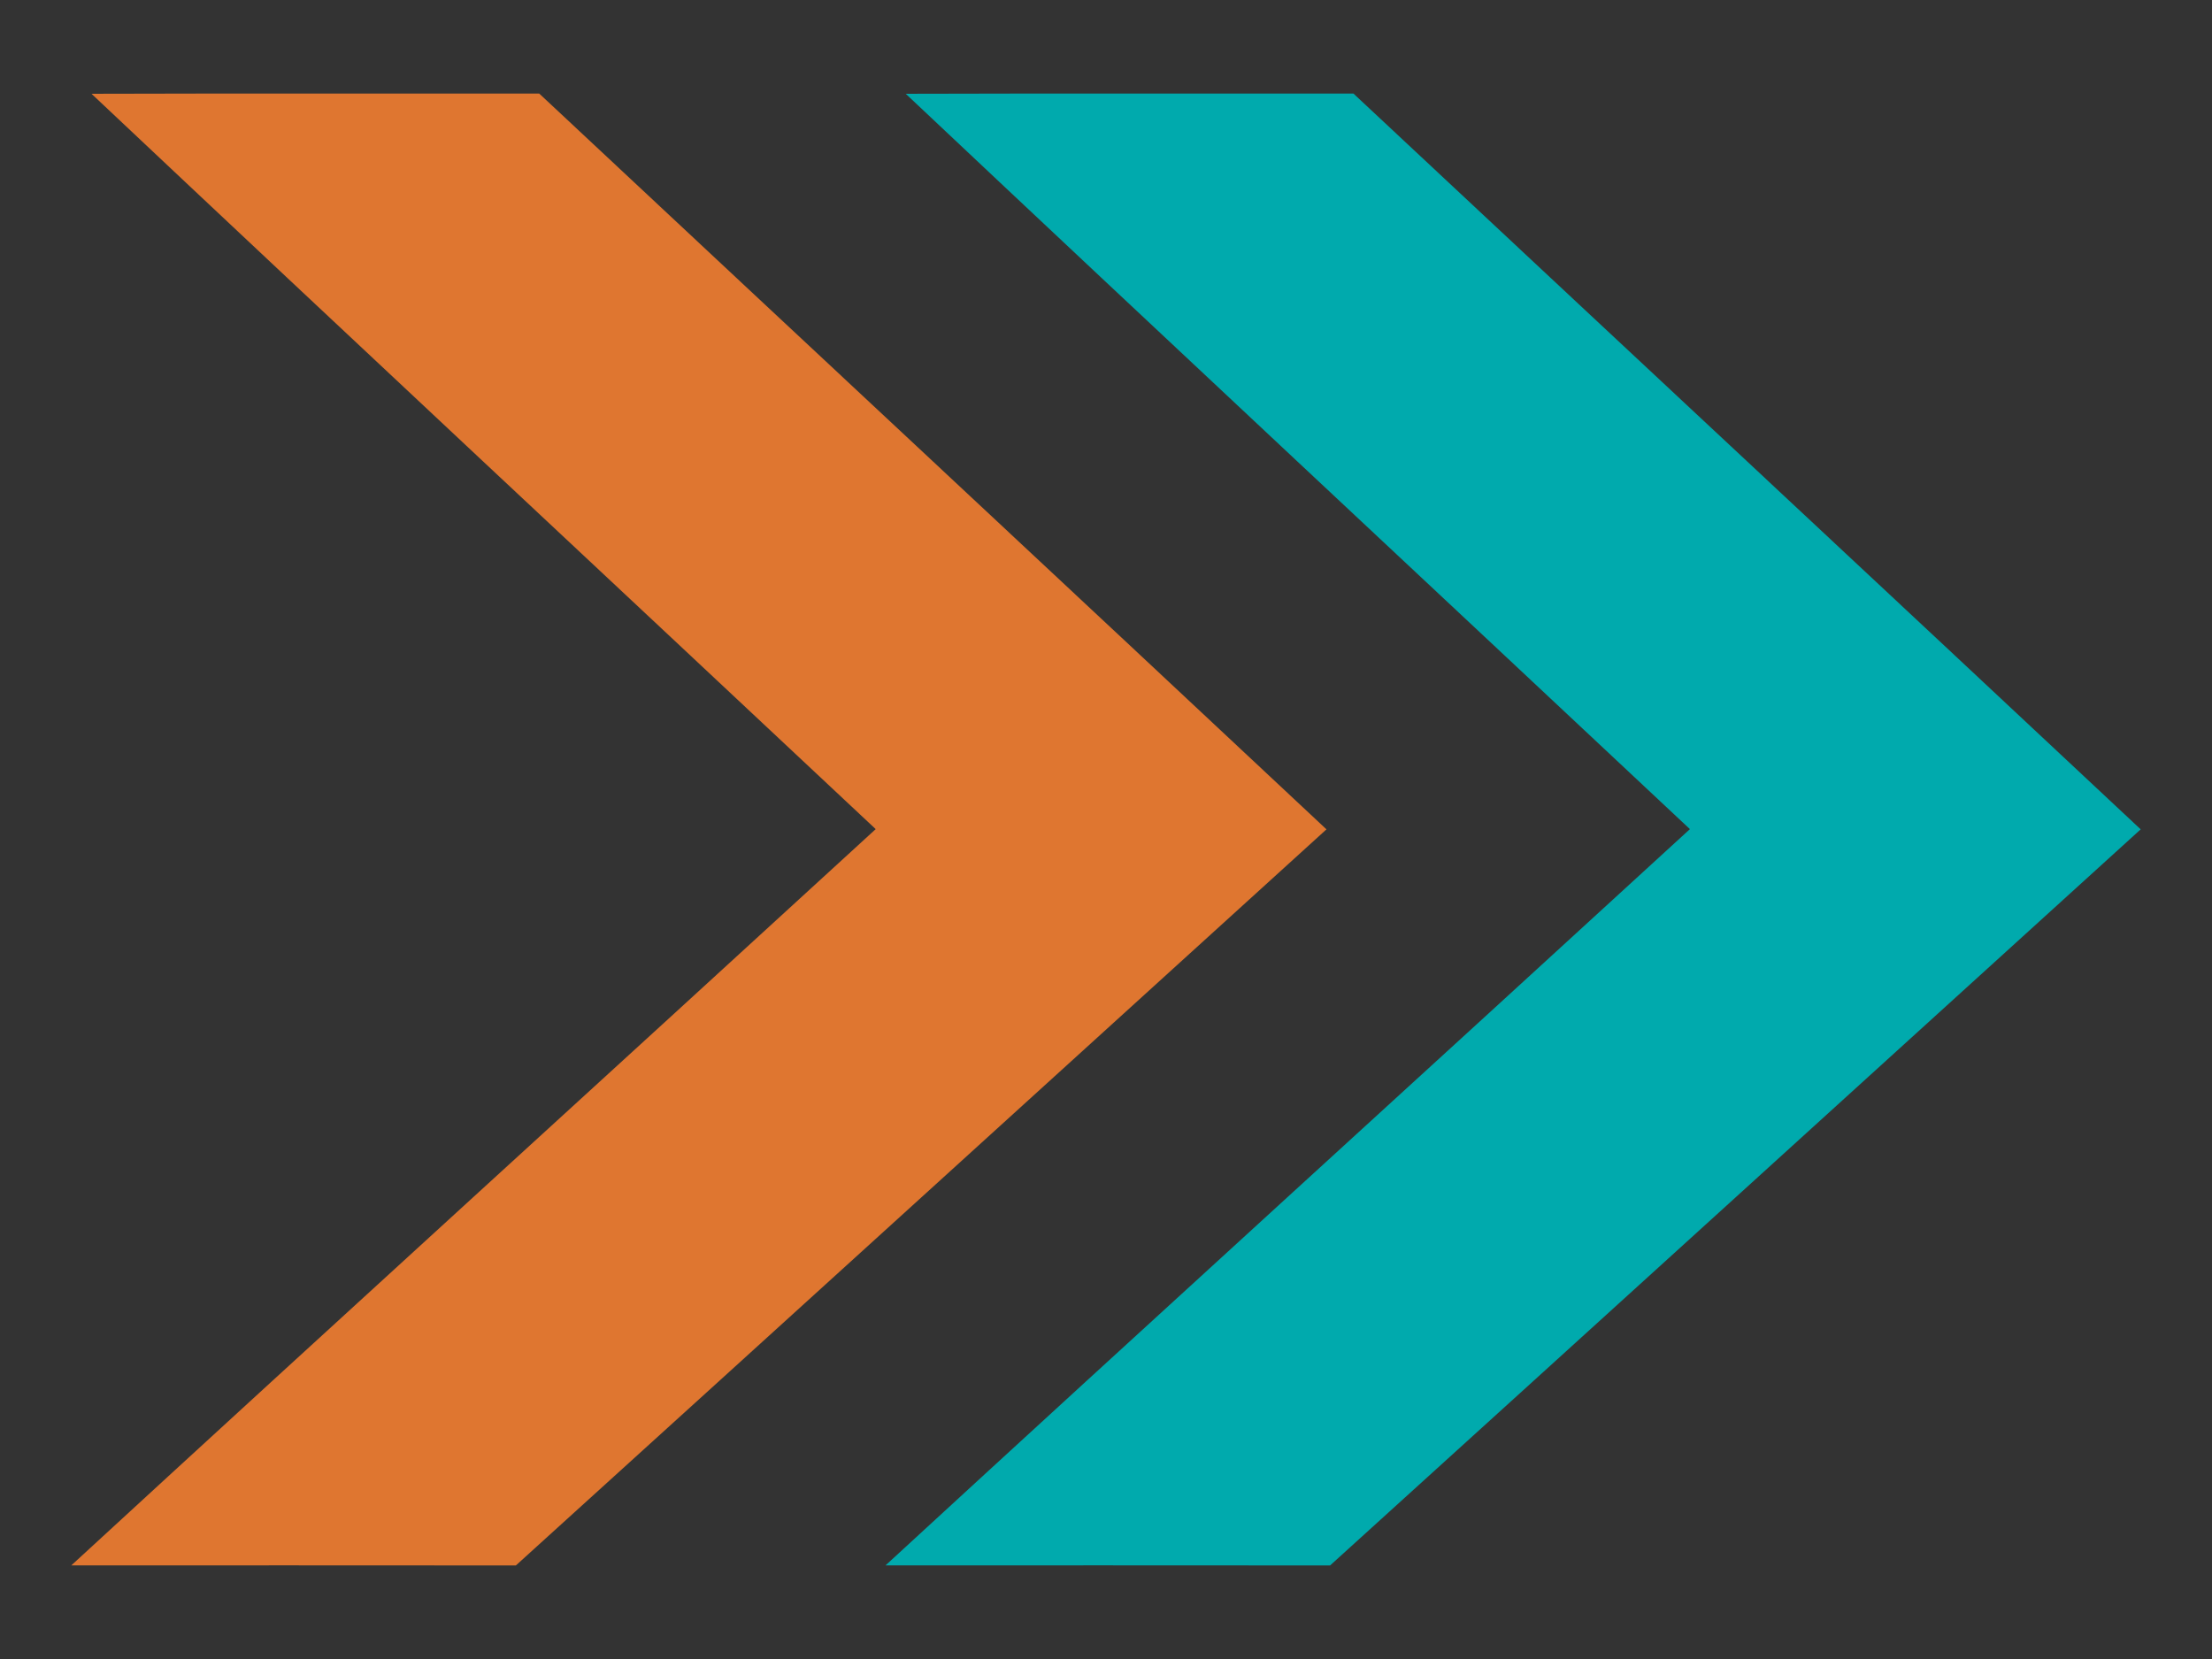 <?xml version="1.0" encoding="utf-8"?>
<!-- Generator: Adobe Illustrator 24.2.0, SVG Export Plug-In . SVG Version: 6.00 Build 0)  -->
<svg version="1.1" id="Layer_1" xmlns="http://www.w3.org/2000/svg" xmlns:xlink="http://www.w3.org/1999/xlink" x="0px" y="0px"
	 viewBox="0 0 288 216" enable-background="new 0 0 288 216" xml:space="preserve">
<rect x="0" y="0" width="288" height="216" fill="#333333" stroke="none"/>
<g>
	<path fill="#00AAAD" d="M-3745.17,12.002c30.3,0.12,60.61-0.24,90.9,0.18c25.1,48.57,50.67,96.9,75.88,145.41
		c42.8,0.06,85.6,0.04,128.39,0.01c6.29-0.38,13.07,0.29,18.8-2.82c4.18-2.28,5.76-7.25,5.96-11.73c0.24-4.58-0.16-9.81-3.61-13.22
		c-3.22-3.1-7.94-3.12-12.11-3.33c-19.34-0.87-38.71-0.37-58.07-0.5c-22.57-0.15-45.17,0.29-67.72-0.22
		c-19.61-38.02-39.67-75.83-59.44-113.78c38.07,0,76.14,0,114.21,0c31.63-0.15,63.27-0.24,94.9,0c10.51,0.22,21.57,3.18,29.19,10.79
		c7.91,7.88,10.96,19.29,11.53,30.15c0.47,11.74,0.67,23.89-3.41,35.09c-3.24,9.48-12.14,15.67-21.42,18.43
		c7.75,1.29,15.96,3.3,21.72,9c6.13,6.08,8.6,14.78,9.74,23.11c1.25,10.1,1.11,20.37-0.29,30.45c-1.24,8.52-4.23,17.2-10.51,23.34
		c-4.74,4.72-11.3,6.83-17.63,8.4c-11.73,2.73-23.87,2.39-35.83,2.74c-30.31,0.26-60.64,0.06-90.95,0.12
		c-30.76-0.09-61.53,0.2-92.28-0.14c-25.15-48.23-50.54-96.33-75.83-144.49c-1.27-3.1-4.54-5.24-7.92-4.55
		c-3.78,0.66-5.46,4.49-7.24,7.42c-11.32,21.02-22.17,42.29-33.1,63.5c19.65,0.03,39.31,0.02,58.97,0
		c7.38,14.03,14.66,28.1,22.03,42.13c-31.22,0.02-62.44,0.03-93.66,0c-5.86-0.34-11.31,3.45-13.92,8.53
		c-4.85,9.2-9.73,18.39-14.55,27.6c-20.94,0-41.88,0.02-62.82-0.01C-3812.02,139.682-3778.51,75.882-3745.17,12.002z
		 M-3548.5,57.512c5.32,10.07,10.66,20.14,15.94,30.23c27.49-0.2,54.99,0.5,82.46-0.46c4.86-0.65,10.82,0.07,14.44-3.91
		c3.44-4.09,3.6-9.92,3.04-14.98c-0.53-4.59-3.71-9.06-8.47-9.87c-6.58-0.9-13.25-0.8-19.87-1.01
		C-3490.14,57.492-3519.32,57.502-3548.5,57.512z"/>
</g>
<g>
	<path fill="#00AAAD" d="M-3349.12,12.132c55.71-0.01,111.43,0,167.14-0.01c13.28,0.09,26.75-0.47,39.79,2.47
		c10.2,2.25,20.14,7.81,25.63,16.96c6.89,11.13,7.4,24.75,6.74,37.46c-0.58,8.75-1.82,17.99-6.89,25.4
		c-4.28,6.14-11.17,9.71-18.11,12.02c9.2,1.45,19.22,4.41,24.74,12.52c7.27,10.81,7.7,24.46,7.58,37.05
		c-0.39,11.35-1.57,23.55-8.54,32.98c-3.2,4.49-7.9,7.78-13.08,9.59c-9.54,3.65-19.83,4.5-29.95,4.81
		c-25.63,0.69-51.27,0.1-76.91,0.24c-39.4-0.1-78.82,0.21-118.21-0.15C-3349.04,139.692-3349.17,75.912-3349.12,12.132z
		 M-3290.11,57.192c-0.35,10.1,0.01,20.23-0.18,30.34c29.77,0.21,59.56,0.04,89.34,0.09c8.31-0.31,16.78,0.06,24.94-1.83
		c6.07-1.89,7.43-9.2,7.21-14.73c0.09-5.31-2.67-11.31-8.24-12.62c-8.58-1.23-17.3-0.9-25.95-1.18
		C-3232.03,57.202-3261.07,57.342-3290.11,57.192z M-3290.25,126.012c0,10.58-0.01,21.16,0.01,31.74c31.41,0,62.83,0,94.24,0
		c7.71,0.01,15.46,0.05,23.11-1.01c4.07-0.64,8.1-2.95,9.71-6.91c2-5.05,2.1-10.88,0.39-16.02c-1.37-4.14-5.52-6.77-9.76-6.99
		c-12.47-0.91-24.99-0.82-37.48-0.82C-3236.77,126.002-3263.51,125.992-3290.25,126.012z"/>
</g>
<path fill="#00AAAD" d="M-3005.67,12.382c30.32,0.01,60.64-0.05,90.96,0.03c23.47,45.26,47.03,90.47,70.58,135.68
	c3.96,7,6.89,14.71,12.02,20.98c4.07,4.74,12.65,1.1,12.19-5.11c0.46-50.65-0.05-101.3,0.04-151.95
	c33.71-0.06,67.41,0.08,101.12-0.08c30.28,44.07,60.14,88.45,90.46,132.5c1.68,2.6,5.02,4.5,8.13,3.33c3.61-1.16,5.65-5.08,5.3-8.74
	c-0.18-42.34-0.13-84.68-0.13-127.02c19.67,0,39.33,0,59,0c0,63.96,0.01,127.92-0.01,191.88c-33.53-0.08-67.07,0.14-100.59-0.11
	c-30.93-44.74-62.1-89.31-93.16-133.96c-3.67-5.03-12.74-2.14-12.58,4.24c0.01,43.23,0.2,86.47,0.21,129.7
	c-38.53,0.1-77.06-0.19-115.58-0.12c-25.32-48.33-50.6-96.69-75.92-145.02c-2.18-5.41-10.69-5.61-13-0.19
	c-12.22,21.99-23.28,44.59-34.81,66.94c18.22,0.1,36.45-0.12,54.66,0.11c7.09,14.07,14.49,27.98,21.64,42.01
	c-29.97,0.05-59.95,0-89.92,0.02c-5.47,0.09-10.42,3.73-12.89,8.49c-4.8,9.2-9.51,18.45-14.34,27.65c-21.16-0.04-42.31,0-63.47-0.03
	C-3072.41,139.862-3039.01,76.142-3005.67,12.382z"/>
<path fill="#00AAAD" d="M-2533.49,12.122c19.62,0.01,39.24,0,58.86,0.01c0.03,20.93-0.03,41.86,0.03,62.8
	c0.02,8.03,7.29,15.55,15.55,14.67c7.67-0.93,14.81-5.03,20.07-10.63c23.59-22.79,47.75-44.98,71.97-67.09
	c23.43,0.01,46.87-0.04,70.31,0.02c-34.11,32.03-68.43,63.84-102.41,95.99c35.15,31.99,70.34,63.94,105.43,95.99
	c-24.07-0.01-48.14,0.01-72.2-0.01c-26.29-24.06-52.48-48.26-78.85-72.22c-5.85-4.44-13.86-7.1-21.02-4.46
	c-5.62,1.99-9.03,7.94-8.87,13.76c-0.02,20.97,0.01,41.95-0.01,62.92c-19.62,0.01-39.25,0.01-58.87,0.01
	C-2533.5,139.962-2533.52,76.042-2533.49,12.122z"/>
<path fill="#DF7630" d="M-2248.77,12.122c19.43,0.02,38.86-0.03,58.29,0.03c-33.95,32-68.07,63.82-102.1,95.74
	c34.88,31.99,69.91,63.82,104.73,95.86c-19.3,0.01-38.59-0.02-57.88,0.01c-35.21-31.92-70.36-63.89-105.54-95.84
	C-2317.14,75.952-2282.92,44.072-2248.77,12.122z"/>
<g>
	<path fill="#DF7630" d="M70.205,12.18c-19.43,0.02-38.86-0.03-58.29,0.03c33.95,32,68.07,63.82,102.1,95.74
		c-34.88,31.99-69.91,63.82-104.73,95.86c19.3,0.01,38.59-0.02,57.88,0.01c35.21-31.92,70.36-63.89,105.54-95.84
		C138.575,76.01,104.355,44.13,70.205,12.18z"/>
	<path fill="#00AAAD" d="M176.215,12.18c-19.43,0.02-38.86-0.03-58.29,0.03c33.95,32,68.07,63.82,102.1,95.74
		c-34.88,31.99-69.91,63.82-104.73,95.86c19.3,0.01,38.59-0.02,57.88,0.01c35.21-31.92,70.36-63.89,105.54-95.84
		C244.585,76.01,210.365,44.13,176.215,12.18z"/>
</g>
<g>
	<path fill="#FFFFFF" d="M-1364.57,170.542c13.33,2.72,26.51,6.31,39.74,9.53c-1.06,4.04-2.21,8.06-2.94,12.18
		c-4.34-0.32-8.4-2.03-12.66-2.77c-8.94-2.12-17.92-4.05-26.83-6.26C-1366.78,178.922-1365.82,174.672-1364.57,170.542z"/>
	<path fill="#FFFFFF" d="M-1789.19,182.762c8.02-3.42,15.87-7.22,23.78-10.86c2.14-0.69,3.92,1.15,5.8,1.85
		c6.68,2.95,13.13,6.43,19.88,9.25c0.33,3.3-2.22,6.02-3.39,8.95c-0.32,0.15-0.97,0.45-1.3,0.6c-6.76-2.58-13.13-6.16-19.94-8.59
		c-6.85,2.63-13.54,5.8-20.24,8.82c-1.48-0.95-1.76-2.77-2.46-4.23C-1787.85,186.642-1789.47,184.972-1789.19,182.762z"/>
	<path fill="#FFFFFF" d="M-594.97,172.772c13.12,3.32,26.33,6.34,39.43,9.79c-0.29,4.09-1.68,8-2.6,11.98
		c-13.14-1.95-25.94-6.14-39.04-8.52C-597.28,181.512-595.88,177.142-594.97,172.772z"/>
	<path fill="#FFFFFF" d="M-1915.53,198.102c21.27-1.55,42.7-1.82,63.96,0.11c7.15,1.07,15.38,2.29,19.82,8.71
		c3.69,6.09,3.69,13.54,3.99,20.44c-4.1,1.16-8.51,0.19-12.73,0.51c-4.57-0.21-9.23,0.41-13.74-0.29c-0.21-2.69-0.29-6.03-3.11-7.37
		c-6.16-2-12.75-1.32-19.13-1.6c-9.64-0.55-19.3-0.06-28.93,0.48c-2.89,0.58-6.3,0.78-8.36,3.18c-2.67,3.88-2.41,8.72-2.8,13.2
		c-0.19,7.06-0.09,14.16,0.82,21.17c0.54,3.38,2.65,6.7,6.3,7.21c14.27,1.6,28.68,1.24,43.01,0.96c3.88-0.31,8.37-0.04,11.44-2.86
		c1.81-2.68,1.27-6.15,1.36-9.22c-11.54-0.1-23.12,0.32-34.65-0.2c-0.07-5.63-0.02-11.25,0-16.88c20.2,0.02,40.39-0.19,60.58,0.05
		c-0.18,10.65,0.23,21.35-1.21,31.93c-1.09,7.04-6.65,12.97-13.49,14.84c-8.83,2.19-17.96,3.05-27.04,2.88
		c-10.67,0.56-21.37,0.42-32.03-0.05c-7.31-0.2-14.83,0.09-21.88-1.99c-8.13-0.64-16.53-6.43-18.06-14.81
		c-2-9.18-1.51-18.64-1.69-27.97c0.15-9.83-0.33-20,3.22-29.36c0.46-1.41,1.46-2.53,2.6-3.44c0.11-2.36,2.37-3.71,4.08-4.96
		C-1928.01,199.212-1921.58,198.822-1915.53,198.102z"/>
	<path fill="#FFFFFF" d="M-1122.39,197.892c11.59-1.1,23.25-1,34.89-0.93c12.06,0.25,24.41,0.19,36.05,3.72
		c6.53,1.73,11.15,8.09,11.69,14.69c0.54,4.1,1.09,8.27,0.72,12.42c-8.56,0.22-17.12-0.05-25.67,0.15c-1.83-2.3-0.11-6.36-3.48-7.67
		c-6.19-2.11-12.82-1.36-19.23-1.67c-9.04-0.56-18.09-0.02-27.11,0.3c-4.03,0.27-8.58,0.78-11.23,4.22
		c-2.96,10.83-2.17,22.3-1.03,33.34c0.3,3.84,3.33,7.33,7.31,7.53c11.96,1.35,24.03,1.01,36.04,0.99
		c5.24-0.23,10.73,0.09,15.71-1.81c3.91-1.89,2.99-6.85,3.08-10.4c-11.53-0.18-23.09,0.28-34.6-0.23
		c-0.07-5.63-0.07-11.26,0.01-16.89c20-0.11,39.99-0.13,59.98-0.07c0.96,1.44,0.37,3.31,0.54,4.95c-0.19,9.3,0.18,18.69-1.4,27.9
		c-1.33,7.51-8.01,13.11-15.29,14.55c-14.76,3.23-29.99,2.46-45,2.69c-11.69-0.64-23.54,0.17-35.07-2.23
		c-5.52-1.11-10.57-4.12-14.28-8.32c-2.78-4.36-3.3-9.66-3.93-14.66c-0.6-10.85-0.5-21.74-0.27-32.6
		c0.48-8.55,1.46-18.47,8.52-24.33C-1138.85,198.642-1130.23,198.512-1122.39,197.892z"/>
	<path fill="#FFFFFF" d="M-2074.73,198.172c15.53-0.29,31.08-0.04,46.62-0.12c14.47,21.18,29.65,41.88,44.3,62.95
		c0.71,1.5,2.6,2.07,3.99,1.1c-0.43-17.19-0.28-34.38-0.59-51.57c0-4.19-0.65-8.46,0.28-12.59c8.78,0.15,17.57,0.22,26.35-0.02
		c0.41,28.79,0.09,57.6,0.16,86.4c-14.94,0.04-29.89,0.03-44.83,0.01c-1.45,0.31-2.06-1.21-2.79-2.1
		c-13.77-19.43-27.63-38.81-41.47-58.2c-1.32-1.9-2.56-4.63-5.35-4.19c-0.74,2.51-0.36,5.13-0.27,7.7
		c0.19,18.88,0.2,37.77,0.5,56.65c-9.03,0.24-18.1,0.31-27.12-0.05C-2074.62,255.492-2075.07,226.822-2074.73,198.172z"/>
	<path fill="#FFFFFF" d="M-1525,198.002c9.08,0.03,18.16,0.19,27.23-0.09c0.54,1.5,0.63,3.1,0.62,4.69
		c-0.07,8.65,0.03,17.31-0.06,25.96c1.47,0.72,3.18,0.32,4.78,0.43c18.38-0.15,36.8,0.29,55.17-0.23
		c0.2-10.07,0.07-20.15,0.05-30.22c1.46-0.79,3.2-0.39,4.8-0.49c7.6,0.15,15.23-0.23,22.82,0.19c0.81,25.39-0.13,50.84,0.47,76.24
		c13.28-25.26,27.14-50.24,40.19-75.62c13.79-0.52,27.63-0.31,41.44-0.2c11.51,21.82,22.91,43.7,34.42,65.52
		c1.48,2.79,3.51,6.63,7.28,5.98c1.29-1.97,1.38-4.38,1.49-6.65c0.05-21.32-0.08-42.65,0.06-63.97c14.92-0.56,29.92-0.15,44.87-0.21
		c0.34,0.19,1.03,0.56,1.37,0.74c10.51,14.8,20.94,29.66,31.38,44.5c4.03,5.4,7.53,11.21,11.9,16.34c0.89,1.3,2.37,1.5,3.84,1.24
		c0.27-20.88-0.3-41.76-0.34-62.64c8.8-0.26,17.74-0.62,26.52,0.21c-0.06,28.21-0.06,56.42,0,84.63
		c-14.53,0.73-29.17,0.11-43.74,0.32c-1.85,0.38-2.71-1.45-3.6-2.64c-13.75-19.56-27.46-39.16-41.25-58.69
		c-1.18-1.27-3.23-1.38-4.4-0.06c-0.78,1.62-0.51,3.52-0.6,5.27c0.15,16.99,0.26,33.99,0.39,50.98c-0.05,1.66,0.22,3.38-0.29,5
		c-14.09,0.35-28.2,0-42.29,0.11c-3.92-0.13-7.86,0.32-11.74-0.34c-10.13-20.17-20.43-40.26-30.57-60.42
		c-1.7-2.45-2.29-7.51-6.2-6.85c-2.7,2.18-3.77,5.58-5.4,8.52c-4.3,8.52-8.85,16.92-12.91,25.55c8.65,0.14,17.31-0.06,25.97,0.08
		c0.36,0.19,1.08,0.58,1.44,0.77c3.08,5.5,5.92,11.14,8.88,16.71l-0.02,1.24c-14.32,0.21-28.65-0.07-42.96,0.16
		c-5.16,1.37-6.42,7.2-8.73,11.3c-0.73,1.16-1.02,3.11-2.72,3.17c-17.26,0.43-34.51-0.33-51.78-0.24
		c-0.01-10.35,0.27-20.72-0.13-31.05c-19.78-0.47-39.61,0.05-59.41-0.26c-1.14,10.32,0.21,20.93-0.68,31.33
		c-9.23-0.01-18.47,0.18-27.7-0.08C-1524.87,255.492-1525.15,226.742-1525,198.002z"/>
	<path fill="#FFFFFF" d="M-1785.14,198.832c13.82-0.45,27.69-0.25,41.53-0.13c10.61,20.68,21.65,41.14,32.33,61.79
		c2.36,3.66,3.86,10.39,9.41,9.63c1.04-1.72,1.23-3.71,1.2-5.66c0.1-19.33,0.01-38.66,0-57.99c0-2.33-0.19-4.68,0.3-6.97
		c14.65-0.48,29.34-0.08,44-0.21c1.49-0.3,2.41,1.07,3.17,2.09c13.06,18.86,26.45,37.49,39.59,56.29c1.61,1.95,3.11,4.84,6.03,4.75
		c0.44-1.27,0.65-2.57,0.63-3.9c-0.05-13.68-0.26-27.36-0.34-41.04c0.13-5.97-0.78-11.97-0.14-17.92
		c8.72-0.49,17.54-0.43,26.28-0.01c0.55,27.63,0.03,55.33,0.26,82.99c0.63,2.28-2.06,2.16-3.49,2.14
		c-13.71-0.06-27.42,0.05-41.13-0.05c-1.38-0.12-1.93-1.49-2.64-2.43c-13.03-18.59-26.06-37.17-39.13-55.73
		c-1.3-1.7-2.43-4.73-5.12-4.08c-2.26,0.51-2,3.3-2.19,5.08c0.11,19.02,0.72,38.08,0.32,57.09c-14.07,0.27-28.15,0.01-42.22,0.07
		c-3.93-0.08-7.88,0.24-11.79-0.27c-9.91-19.17-19.53-38.49-29.35-57.71c-1.94-3.07-2.78-6.87-5.33-9.5
		c-3.03-0.94-4.75,2.54-5.9,4.73c-4.67,9.83-10.19,19.3-14.46,29.28c8.92,0.19,17.98-0.44,26.82,0.29c2.15,3.31,3.76,6.95,5.68,10.4
		c1.18,2.59,3.06,4.94,3.43,7.83c-14.13,0.71-28.38,0.04-42.55,0.35c-5.06,0.89-6.41,6.47-8.59,10.32
		c-1.08,1.57-1.36,4.64-3.88,4.28c-9.34-0.18-18.72,0.39-28.04-0.32c7.12-14.32,15.06-28.26,22.49-42.44
		C-1800.46,227.472-1792.36,213.372-1785.14,198.832z"/>
	<path fill="#FFFFFF" d="M-967.04,199.832c13.5-0.01,27.01-0.04,40.52,0.01c1.43-0.23,1.62,1.66,2.29,2.51
		c7.98,15.31,15.96,30.62,23.97,45.92c0.81,1.46,1.53,3.09,2.96,4.11c0.29,3.63,2.88,6.51,4.29,9.78c2.08,3.41,3.22,7.81,6.77,10.02
		c2.58,1.32,4.4-1.36,4.18-3.73c0.16-22.56,0.1-45.13,0-67.69c15.5-0.19,31.03-0.22,46.53,0c11.61,16.32,22.99,32.81,34.6,49.13
		c3.19,4.5,6.11,9.24,9.74,13.41c0.78,1.2,2.25,1.04,3.53,1.13c1.15-11.25-0.06-22.64,0.02-33.94c0.04-9.94-0.49-19.91-0.05-29.83
		c8.94,0.04,17.9-0.22,26.85,0.15c-0.17,28.79-0.1,57.59-0.04,86.39c-15.43,0.02-30.86,0.13-46.29-0.08
		c-14.06-20.5-28.48-40.76-42.63-61.2c-0.97-1.82-3.68-2.75-5.16-1.04c-1.28,3.04-0.61,6.4-0.71,9.59
		c-0.06,16,0.57,31.97,0.56,47.97c-0.3,1.5,0.64,3.54-0.54,4.71c-18.11,0.22-36.22-0.09-54.32,0
		c-11.19-22.22-22.38-44.43-33.64-66.6c-0.89-2.65-4.85-2.38-5.67,0.16c-5.07,9.08-9.53,18.48-14.31,27.72
		c-0.82,1.5-1.63,3.06-1.78,4.8c8.33-0.04,16.67,0,25.01-0.04c1.48-0.34,2.58,1.01,3.09,2.22c2.84,5.63,5.84,11.17,8.7,16.79
		c-14.28,0.31-28.57-0.02-42.84,0.17c-2.66,0.05-4.86,1.8-6.14,4.02c-2.03,3.46-3.46,7.23-5.52,10.68
		c-10.05,0.21-20.11,0-30.16,0.11c0.66-2.85,2.5-5.2,3.79-7.78C-995.34,252.862-981.21,226.342-967.04,199.832z"/>
	<g>
		<path fill="#FFFFFF" d="M-712.28,200.692c26.97-0.05,53.94-0.19,80.91,0.14c6.54,0.25,13.94-0.03,19.36,4.27
			c6.51,6.37,5.57,16.26,5.13,24.57c-0.48,6.11-4.44,11.63-10.45,13.35c2.4,1.59,5.67,1.28,7.95,3.28c5.66,4.14,6,11.78,6.22,18.17
			c-0.31,6.38-0.83,13.79-6.05,18.26c-4.65,3.54-10.78,3.58-16.32,4.23c-28.9,0.54-57.81,0.14-86.72,0.28
			C-712.39,258.392-712.33,229.542-712.28,200.692z M-687.02,221.042c-0.16,4.57-0.34,9.18,0.09,13.74c7.5,0.02,15,0.01,22.51,0.01
			c10-0.26,20.12,0.71,30.02-1.03c2.67-2.64,3.06-7.09,1.24-10.3c-1.59-2.4-4.74-2.23-7.25-2.33
			C-655.94,220.912-671.48,221.012-687.02,221.042z M-687.07,251.992c-0.2,4.76-0.04,9.53-0.14,14.3
			c5.56,0.63,11.19,0.17,16.79,0.28c12.22-0.12,24.48,0.42,36.68-0.54c5.71-0.99,6.54-9.57,2.48-12.83c-2.91-1.2-6.13-0.99-9.2-1.06
			C-656,251.932-671.54,252.162-687.07,251.992z"/>
	</g>
	<path fill="#FFFFFF" d="M-547.51,200.682c15.55,0.04,31.12-0.3,46.65,0.17c11.43,17.12,23.71,33.68,35.32,50.69
		c3.78,4.41,5.99,10.42,11.16,13.46c1.46-1.03,1.44-2.92,1.45-4.51c-0.06-13.34-0.28-26.67-0.34-40.01
		c0.05-6.6-0.81-13.24-0.14-19.82c8.92-0.04,17.85-0.04,26.78,0c-0.07,28.86,0.06,57.71-0.07,86.57
		c-15.41-0.11-30.82,0.15-46.22-0.13c-14.13-20.84-28.86-41.27-43.09-62.03c-1.25-1.26-3.95-1.71-4.77,0.22
		c-0.73,1.64-0.39,3.51-0.47,5.26c0.17,18.75,0.25,37.5,0.45,56.25c-1.46,0.73-3.15,0.33-4.67,0.43
		c-7.29-0.01-14.57-0.04-21.85,0.02c-0.72-1.46-0.35-3.15-0.42-4.71C-547.56,255.262-548.03,227.952-547.51,200.682z"/>
	<path fill="#FFFFFF" d="M-590.06,201.842c8.82-0.17,17.65-0.01,26.47-0.08c0.87,8.83,0.13,17.82,0.38,26.72
		c0,16.69-0.01,33.39,0,50.08c-0.07,2.2,0.29,4.5-0.55,6.6c-8.75-0.14-17.49-0.11-26.23-0.03
		C-590.07,257.362-589.94,229.602-590.06,201.842z"/>
	<path fill="#FFFFFF" d="M-413.24,201.762c8.84,0.02,17.67-0.06,26.51,0.04c0.11,9.89-0.28,19.79,0.18,29.66
		c11.66,0.47,23.35,0.08,35.03,0.21c7.43-0.14,14.88,0.29,22.3-0.23c0.36-9.85,0.11-19.74,0.12-29.6
		c8.81-0.21,17.62-0.01,26.44-0.09c0.78,9.54,0.15,19.16,0.36,28.73c-0.02,17.01,0,34.01,0,51.02c-0.06,1.21-0.19,2.43-0.4,3.63
		c-8.79-0.14-17.57-0.05-26.35-0.04c-0.05-9.53,0.08-19.07-0.04-28.6c-0.14-0.42-0.4-1.26-0.53-1.68
		c-18.87,0.05-37.75,0.12-56.62-0.04c-0.8,1.81-0.48,3.8-0.51,5.72c-0.02,8.21,0.06,16.42-0.02,24.62
		c-8.8-0.07-17.6-0.13-26.39,0.06C-413.46,257.372-413.31,229.562-413.24,201.762z"/>
	<g>
		<g>
			<path fill="#00AAAD" d="M-1875.23-107.498h234.35c2.69,0.94,5.55,0.97,8.34,1.41c8.28,1.08,16.48,4.29,22.71,9.94
				c6.9,6.04,11.04,14.67,12.98,23.52c2.43,13.27,2.4,26.94,0.48,40.28c-1.33,7.28-3.61,14.78-8.79,20.29
				c-4.77,5.51-11.67,8.13-18.13,11c9.19,1.17,18.93,3.96,25.44,10.98c5.8,6.53,8.81,15.15,9.75,23.74
				c1.31,7.86,1.26,15.86,1.02,23.8c-0.61,8.16-1.38,16.47-4.4,24.15c-3.29,8.55-9.77,16.18-18.52,19.4
				c-16.98,6.6-35.55,5.83-53.45,6.13c-67.29,0.39-134.59,0.06-201.89,0.22c-2.16-3.33-3.76-6.96-5.67-10.43
				c-26.53-50.05-52.75-100.26-79.34-150.28c-1.48-3.21-4.07-6.69-8.09-6.09c-4.18-0.6-6.72,3.25-8.55,6.35
				c-11.34,20.7-22.05,41.73-32.98,62.65c-1.54,3.42-3.89,6.51-4.64,10.25c21.89,0.39,43.81,0.01,65.71,0.2
				c7.26,14.01,14.64,27.97,22.03,41.91c0.81,1.54,1.78,3.07,2,4.85c-34.88,0.16-69.76,0.03-104.63,0.09
				c-6.7-0.24-12.75,4.08-15.76,9.88c-4,7.69-8.12,15.32-12.11,23.01c-1.46,2.47-2.43,5.3-4.34,7.47
				c-23.27,0.22-46.57,0.09-69.85,0.07c1.72-4.69,4.61-8.83,6.66-13.37c9.81-18.54,19.46-37.16,29.25-55.71
				c1.6-3.58,4.5-6.44,5.44-10.34c22.71-43.33,45.52-86.61,68.15-129.98c1.24-1.81,1.72-5.27,4.58-4.84
				c32.7,0,65.41,0.02,98.12-0.01c1.58-0.41,2.25,1.38,2.93,2.41c27.86,53.14,55.74,106.28,83.73,159.35
				c0.67,1.84,2.81,1.12,4.29,1.27c46.31-0.08,92.63,0.05,138.94-0.08c5.87,0.05,11.75-0.38,17.56-1.25
				c4.41-0.72,8.51-3.52,10.22-7.73c2.53-6.23,1.83-13.24,0.15-19.59c-2.6-3.41-6.58-5.69-10.88-5.98
				c-11.97-1.07-24.03-0.47-36.03-0.92c-26.66-0.17-53.31,0.07-79.97-0.12c-10.19-0.1-20.48,0.54-30.6-0.33
				c-15.28-29.07-30.5-58.18-45.78-87.26c-1.12-1.91-1.98-3.94-2.68-6.04c-4.92-7.37-8.43-15.6-12.78-23.32
				C-1871.87-100.218-1874.6-103.468-1875.23-107.498z M-1788.35-56.208c0.62,2.38,2,4.45,3.11,6.62
				c4.69,8.63,9.18,17.37,13.78,26.05c0.58,1.79,2.58,1.32,4.05,1.4c25.34-0.09,50.69,0.06,76.04-0.09
				c8.18-0.36,16.49-0.19,24.54-1.92c4.4-0.88,7.27-4.97,8.05-9.17c1.3-6.46,1.12-14.1-3.69-19.15c-4.21-3.39-9.89-2.83-14.94-3.36
				C-1714.38-56.488-1751.37-55.988-1788.35-56.208z"/>
		</g>
		<path fill="#00AAAD" d="M-455.82-107.498h77.47c-0.73,2.68-3.13,4.22-5.01,6.05c-35.53,33.2-71.19,66.25-106.71,99.45
			c-1.45,0.91-1.84,3.13-0.26,4.14c38.59,35.13,77.41,70.01,115.93,105.22c-8.65,0.7-17.36,0.13-26.04,0.3
			c-17.33,0-34.67-0.01-52.01,0.02c-1.47,0.17-2.83-0.33-3.82-1.37c-28.72-26.27-57.45-52.52-86.18-78.76
			c-6.6-5.45-15.72-8.36-24.15-6.06c-6.26,2-10.28,8.52-10.41,14.91c-0.33,23.69,0.29,47.42-0.3,71.09
			c-11.03,0.4-22.07,0.06-33.09,0.17c-10.9-0.24-21.85,0.5-32.69-0.38c0.17-70.91,0.04-141.81,0.06-212.72
			c-0.24-1.97,2.36-1.33,3.55-1.49c20.74,0.12,41.49-0.12,62.23,0.12c0.43,23.74-0.02,47.5,0.23,71.24
			c0.6,8.99,9.27,16.93,18.46,15.43c7.69-1.48,15-5.23,20.57-10.78C-511.09-56.968-483.28-82.048-455.82-107.498z"/>
		<g>
			<path fill="#00AAAD" d="M-1559.16-106.338c3.03-1.47,6.5-0.63,9.73-0.66c61.33-0.15,122.66,0.01,184-0.03
				c6.36,0.16,12.75-0.42,19.06,0.69c12.34,0.53,25.24,2.17,35.83,9.02c10.42,6.37,16.99,17.89,18.77,29.81
				c1.91,9.54,1.23,19.32,0.81,28.97c-1.04,8.55-2.51,17.6-8.05,24.54c-4.73,6.09-11.81,10.09-19.15,12.17
				c0.06,0.19,0.18,0.55,0.23,0.73c10.19,1.54,21,5.19,27.13,14.03c7.49,11.31,8.3,25.41,8.51,38.57
				c-0.48,14.37-1.43,30.37-11.54,41.62c-7.18,8.52-18.73,10.67-29.1,12.66c-16.1,1.77-32.32,1.3-48.49,1.54
				c-62.59-0.16-125.18,0.02-187.77-0.11C-1559.15,36.032-1559.22-35.158-1559.16-106.338z M-1493.16-56.238
				c-0.03,9.9-0.02,19.81-0.03,29.71c0.11,1.44-0.31,3.06,0.51,4.36c23.09-0.13,46.18-0.02,69.27-0.06
				c17.68-0.05,35.39,0.34,53.03-1.08c4.49-0.39,9.66-1.81,11.63-6.35c2.66-6.53,3.16-14.69-0.66-20.86
				c-3.5-5.32-10.5-5.03-16.11-5.38C-1414.73-56.578-1453.95-56.198-1493.16-56.238z M-1493.24,20.672
				c0.15,11.82-0.03,23.64,0.1,35.46c38.25-0.03,76.5,0.06,114.75-0.06c6.65-0.14,13.46-0.12,19.92-1.84
				c6.02-1.51,9.59-7.75,9.66-13.66c0.27-5.19,0.25-11.1-3.5-15.16c-3.82-4.21-9.97-4.21-15.21-4.39
				c-22.99-0.47-45.97-0.64-68.94-0.53C-1455.39,20.562-1474.32,20.262-1493.24,20.672z"/>
		</g>
		<path fill="#00AAAD" d="M-1173.26-106.318c5.14-1.4,10.58-0.46,15.86-0.57c26.65,0.07,53.3-0.16,79.95,0.05
			c2.19,0.15,5.51-0.85,6.71,1.64c26.66,50.99,53.28,102,79.95,152.99c3.8,6.79,6.77,14.1,11.56,20.3c2.97,3.92,9.57,4.13,12.63,0.2
			c2.4-3.08,1.75-7.19,1.86-10.82c0.03-54,0.02-107.99-0.06-161.99c0.07-0.49,0.22-1.48,0.29-1.97c6.3-0.81,12.71-0.36,19.06-0.42
			c30.67-0.08,61.33,0.28,92-0.12c2.77-0.47,3.84,2.55,5.25,4.32c24.08,35.29,48.27,70.45,72.31,105.77c1,1.49,1.97,3.91,4.23,2.91
			c-2.29-0.24-1.2,2.06-0.21,2.97c7.19,10.19,14.05,20.59,21.15,30.85c1.74,2.48,3.9,5.3,7.24,5.42c4.85,0.66,8.95-4.03,8.88-8.65
			c0.02-44.36-0.02-88.73-0.03-133.09c0.11-3.3-0.34-6.65,0.3-9.91c2.87-1,5.93-0.3,8.91-0.4c18.62-0.05,37.26-0.24,55.88-0.01
			c2.17,1.28,0.74,4.29,1.01,6.32c-0.09,69.34,0.1,138.68-0.1,208.01c-29.58,0.42-59.19,0.06-88.78,0.18
			c-7.96-0.23-16.01,0.48-23.89-0.36c-34.29-48.63-68.16-97.6-102.37-146.3c-1.46-1.94-2.54-4.48-4.99-5.35
			c-3.6-1.8-8.94-0.55-10.51,3.38c-1.49,2.58-1.03,5.64-1.06,8.48c0.07,31.65,0.11,63.31,0.16,94.96
			c-0.11,14.96,0.35,29.96-0.17,44.89c-43.22-0.19-86.45,0.21-129.66-0.24c-27.9-53.4-56.11-106.65-84.06-160.03
			c-1.42-3.1-3.75-6.36-7.49-6.52c-3.81-0.73-7.19,1.9-8.75,5.2c-11.22,19.95-21.22,40.54-31.88,60.79
			c-0.88,2.47-2.86,4.49-3.11,7.17c-1.96,1.35-2.31,3.96-3.3,5.97c20.18,0.61,40.46,0.13,60.68,0.24
			c8.4,15.07,16.01,30.6,24.06,45.86c-0.1,0.27-0.31,0.8-0.41,1.07c-32.79-0.08-65.58,0.01-98.37-0.03
			c-6.72-0.34-13.05,3.8-16.14,9.65c-5.28,10.29-10.68,20.52-15.99,30.8c-23.59,0.05-47.18,0.07-70.76,0
			c0.48-1.92,1.52-3.62,2.44-5.36c30.93-58.74,61.73-117.52,92.63-176.3C-1184.58-84.968-1179.44-95.958-1173.26-106.318z"/>
		<g>
			<path fill="#00AAAD" d="M-2119.18,153.562c0.67-0.07,2.02-0.21,2.7-0.28c616.34,0.01,1232.68,0,1849.02,0
				c3.33,0.06,6.77-0.4,10.02,0.69v169.53h-1861.78C-2119.11,266.862-2119.2,210.212-2119.18,153.562z M-1364.57,170.542
				c-1.25,4.13-2.21,8.38-2.69,12.68c8.91,2.21,17.89,4.14,26.83,6.26c4.26,0.74,8.32,2.45,12.66,2.77
				c0.73-4.12,1.88-8.14,2.94-12.18C-1338.06,176.852-1351.24,173.262-1364.57,170.542z M-1789.19,182.762
				c-0.28,2.21,1.34,3.88,2.13,5.79c0.7,1.46,0.98,3.28,2.46,4.23c6.7-3.02,13.39-6.19,20.24-8.82c6.81,2.43,13.18,6.01,19.94,8.59
				c0.33-0.15,0.98-0.45,1.3-0.6c1.17-2.93,3.72-5.65,3.39-8.95c-6.75-2.82-13.2-6.3-19.88-9.25c-1.88-0.7-3.66-2.54-5.8-1.85
				C-1773.32,175.542-1781.17,179.342-1789.19,182.762z M-594.97,172.772c-0.91,4.37-2.31,8.74-2.21,13.25
				c13.1,2.38,25.9,6.57,39.04,8.52c0.92-3.98,2.31-7.89,2.6-11.98C-568.64,179.112-581.85,176.092-594.97,172.772z
				 M-1915.53,198.102c-6.05,0.72-12.48,1.11-17.67,4.67c-1.71,1.25-3.97,2.6-4.08,4.96c-1.14,0.91-2.14,2.03-2.6,3.44
				c-3.55,9.36-3.07,19.53-3.22,29.36c0.18,9.33-0.31,18.79,1.69,27.97c1.53,8.38,9.93,14.17,18.06,14.81
				c7.05,2.08,14.57,1.79,21.88,1.99c10.66,0.47,21.36,0.61,32.03,0.05c9.08,0.17,18.21-0.69,27.04-2.88
				c6.84-1.87,12.4-7.8,13.49-14.84c1.44-10.58,1.03-21.28,1.21-31.93c-20.19-0.24-40.38-0.03-60.58-0.05
				c-0.02,5.63-0.07,11.25,0,16.88c11.53,0.52,23.11,0.1,34.65,0.2c-0.09,3.07,0.45,6.54-1.36,9.22c-3.07,2.82-7.56,2.55-11.44,2.86
				c-14.33,0.28-28.74,0.64-43.01-0.96c-3.65-0.51-5.76-3.83-6.3-7.21c-0.91-7.01-1.01-14.11-0.82-21.17
				c0.39-4.48,0.13-9.32,2.8-13.2c2.06-2.4,5.47-2.6,8.36-3.18c9.63-0.54,19.29-1.03,28.93-0.48c6.38,0.28,12.97-0.4,19.13,1.6
				c2.82,1.34,2.9,4.68,3.11,7.37c4.51,0.7,9.17,0.08,13.74,0.29c4.22-0.32,8.63,0.65,12.73-0.51c-0.3-6.9-0.3-14.35-3.99-20.44
				c-4.44-6.42-12.67-7.64-19.82-8.71C-1872.83,196.282-1894.26,196.552-1915.53,198.102z M-1122.39,197.892
				c-7.84,0.62-16.46,0.75-23.05,5.64c-7.06,5.86-8.04,15.78-8.52,24.33c-0.23,10.86-0.33,21.75,0.27,32.6
				c0.63,5,1.15,10.3,3.93,14.66c3.71,4.2,8.76,7.21,14.28,8.32c11.53,2.4,23.38,1.59,35.07,2.23c15.01-0.23,30.24,0.54,45-2.69
				c7.28-1.44,13.96-7.04,15.29-14.55c1.58-9.21,1.21-18.6,1.4-27.9c-0.17-1.64,0.42-3.51-0.54-4.95
				c-19.99-0.06-39.98-0.04-59.98,0.07c-0.08,5.63-0.08,11.26-0.01,16.89c11.51,0.51,23.07,0.05,34.6,0.23
				c-0.09,3.55,0.83,8.51-3.08,10.4c-4.98,1.9-10.47,1.58-15.71,1.81c-12.01,0.02-24.08,0.36-36.04-0.99
				c-3.98-0.2-7.01-3.69-7.31-7.53c-1.14-11.04-1.93-22.51,1.03-33.34c2.65-3.44,7.2-3.95,11.23-4.22
				c9.02-0.32,18.07-0.86,27.11-0.3c6.41,0.31,13.04-0.44,19.23,1.67c3.37,1.31,1.65,5.37,3.48,7.67c8.55-0.2,17.11,0.07,25.67-0.15
				c0.37-4.15-0.18-8.32-0.72-12.42c-0.54-6.6-5.16-12.96-11.69-14.69c-11.64-3.53-23.99-3.47-36.05-3.72
				C-1099.14,196.892-1110.8,196.792-1122.39,197.892z M-2074.73,198.172c-0.34,28.65,0.11,57.32-0.22,85.97
				c9.02,0.36,18.09,0.29,27.12,0.05c-0.3-18.88-0.31-37.77-0.5-56.65c-0.09-2.57-0.47-5.19,0.27-7.7c2.79-0.44,4.03,2.29,5.35,4.19
				c13.84,19.39,27.7,38.77,41.47,58.2c0.73,0.89,1.34,2.41,2.79,2.1c14.94,0.02,29.89,0.03,44.83-0.01
				c-0.07-28.8,0.25-57.61-0.16-86.4c-8.78,0.24-17.57,0.17-26.35,0.02c-0.93,4.13-0.28,8.4-0.28,12.59
				c0.31,17.19,0.16,34.38,0.59,51.57c-1.39,0.97-3.28,0.4-3.99-1.1c-14.65-21.07-29.83-41.77-44.3-62.95
				C-2043.65,198.132-2059.2,197.882-2074.73,198.172z M-1525,198.002c-0.15,28.74,0.13,57.49-0.14,86.23
				c9.23,0.26,18.47,0.07,27.7,0.08c0.89-10.4-0.46-21.01,0.68-31.33c19.8,0.31,39.63-0.21,59.41,0.26
				c0.4,10.33,0.12,20.7,0.13,31.05c17.27-0.09,34.52,0.67,51.78,0.24c1.7-0.06,1.99-2.01,2.72-3.17c2.31-4.1,3.57-9.93,8.73-11.3
				c14.31-0.23,28.64,0.05,42.96-0.16l0.02-1.24c-2.96-5.57-5.8-11.21-8.88-16.71c-0.36-0.19-1.08-0.58-1.44-0.77
				c-8.66-0.14-17.32,0.06-25.97-0.08c4.06-8.63,8.61-17.03,12.91-25.55c1.63-2.94,2.7-6.34,5.4-8.52c3.91-0.66,4.5,4.4,6.2,6.85
				c10.14,20.16,20.44,40.25,30.57,60.42c3.88,0.66,7.82,0.21,11.74,0.34c14.09-0.11,28.2,0.24,42.29-0.11
				c0.51-1.62,0.24-3.34,0.29-5c-0.13-16.99-0.24-33.99-0.39-50.98c0.09-1.75-0.18-3.65,0.6-5.27c1.17-1.32,3.22-1.21,4.4,0.06
				c13.79,19.53,27.5,39.13,41.25,58.69c0.89,1.19,1.75,3.02,3.6,2.64c14.57-0.21,29.21,0.41,43.74-0.32
				c-0.06-28.21-0.06-56.42,0-84.63c-8.78-0.83-17.72-0.47-26.52-0.21c0.04,20.88,0.61,41.76,0.34,62.64
				c-1.47,0.26-2.95,0.06-3.84-1.24c-4.37-5.13-7.87-10.94-11.9-16.34c-10.44-14.84-20.87-29.7-31.38-44.5
				c-0.34-0.18-1.03-0.55-1.37-0.74c-14.95,0.06-29.95-0.35-44.87,0.21c-0.14,21.32-0.01,42.65-0.06,63.97
				c-0.11,2.27-0.2,4.68-1.49,6.65c-3.77,0.65-5.8-3.19-7.28-5.98c-11.51-21.82-22.91-43.7-34.42-65.52
				c-13.81-0.11-27.65-0.32-41.44,0.2c-13.05,25.38-26.91,50.36-40.19,75.62c-0.6-25.4,0.34-50.85-0.47-76.24
				c-7.59-0.42-15.22-0.04-22.82-0.19c-1.6,0.1-3.34-0.3-4.8,0.49c0.02,10.07,0.15,20.15-0.05,30.22
				c-18.37,0.52-36.79,0.08-55.17,0.23c-1.6-0.11-3.31,0.29-4.78-0.43c0.09-8.65-0.01-17.31,0.06-25.96
				c0.01-1.59-0.08-3.19-0.62-4.69C-1506.84,198.192-1515.92,198.032-1525,198.002z M-1785.14,198.832
				c-7.22,14.54-15.32,28.64-22.82,43.04c-7.43,14.18-15.37,28.12-22.49,42.44c9.32,0.71,18.7,0.14,28.04,0.32
				c2.52,0.36,2.8-2.71,3.88-4.28c2.18-3.85,3.53-9.43,8.59-10.32c14.17-0.31,28.42,0.36,42.55-0.35c-0.37-2.89-2.25-5.24-3.43-7.83
				c-1.92-3.45-3.53-7.09-5.68-10.4c-8.84-0.73-17.9-0.1-26.82-0.29c4.27-9.98,9.79-19.45,14.46-29.28c1.15-2.19,2.87-5.67,5.9-4.73
				c2.55,2.63,3.39,6.43,5.33,9.5c9.82,19.22,19.44,38.54,29.35,57.71c3.91,0.51,7.86,0.19,11.79,0.27
				c14.07-0.06,28.15,0.2,42.22-0.07c0.4-19.01-0.21-38.07-0.32-57.09c0.19-1.78-0.07-4.57,2.19-5.08c2.69-0.65,3.82,2.38,5.12,4.08
				c13.07,18.56,26.1,37.14,39.13,55.73c0.71,0.94,1.26,2.31,2.64,2.43c13.71,0.1,27.42-0.01,41.13,0.05
				c1.43,0.02,4.12,0.14,3.49-2.14c-0.23-27.66,0.29-55.36-0.26-82.99c-8.74-0.42-17.56-0.48-26.28,0.01
				c-0.64,5.95,0.27,11.95,0.14,17.92c0.08,13.68,0.29,27.36,0.34,41.04c0.02,1.33-0.19,2.63-0.63,3.9
				c-2.92,0.09-4.42-2.8-6.03-4.75c-13.14-18.8-26.53-37.43-39.59-56.29c-0.76-1.02-1.68-2.39-3.17-2.09
				c-14.66,0.13-29.35-0.27-44,0.21c-0.49,2.29-0.3,4.64-0.3,6.97c0.01,19.33,0.1,38.66,0,57.99c0.03,1.95-0.16,3.94-1.2,5.66
				c-5.55,0.76-7.05-5.97-9.41-9.63c-10.68-20.65-21.72-41.11-32.33-61.79C-1757.45,198.582-1771.32,198.382-1785.14,198.832z
				 M-967.04,199.832c-14.17,26.51-28.3,53.03-42.4,79.57c-1.29,2.58-3.13,4.93-3.79,7.78c10.05-0.11,20.11,0.1,30.16-0.11
				c2.06-3.45,3.49-7.22,5.52-10.68c1.28-2.22,3.48-3.97,6.14-4.02c14.27-0.19,28.56,0.14,42.84-0.17
				c-2.86-5.62-5.86-11.16-8.7-16.79c-0.51-1.21-1.61-2.56-3.09-2.22c-8.34,0.04-16.68,0-25.01,0.04c0.15-1.74,0.96-3.3,1.78-4.8
				c4.78-9.24,9.24-18.64,14.31-27.72c0.82-2.54,4.78-2.81,5.67-0.16c11.26,22.17,22.45,44.38,33.64,66.6
				c18.1-0.09,36.21,0.22,54.32,0c1.18-1.17,0.24-3.21,0.54-4.71c0.01-16-0.62-31.97-0.56-47.97c0.1-3.19-0.57-6.55,0.71-9.59
				c1.48-1.71,4.19-0.78,5.16,1.04c14.15,20.44,28.57,40.7,42.63,61.2c15.43,0.21,30.86,0.1,46.29,0.08
				c-0.06-28.8-0.13-57.6,0.04-86.39c-8.95-0.37-17.91-0.11-26.85-0.15c-0.44,9.92,0.09,19.89,0.05,29.83
				c-0.08,11.3,1.13,22.69-0.02,33.94c-1.28-0.09-2.75,0.07-3.53-1.13c-3.63-4.17-6.55-8.91-9.74-13.41
				c-11.61-16.32-22.99-32.81-34.6-49.13c-15.5-0.22-31.03-0.19-46.53,0c0.1,22.56,0.16,45.13,0,67.69c0.22,2.37-1.6,5.05-4.18,3.73
				c-3.55-2.21-4.69-6.61-6.77-10.02c-1.41-3.27-4-6.15-4.29-9.78c-1.43-1.02-2.15-2.65-2.96-4.11
				c-8.01-15.3-15.99-30.61-23.97-45.92c-0.67-0.85-0.86-2.74-2.29-2.51C-940.03,199.792-953.54,199.822-967.04,199.832z
				 M-712.28,200.692c-0.05,28.85-0.11,57.7,0.03,86.55c28.91-0.14,57.82,0.26,86.72-0.28c5.54-0.65,11.67-0.69,16.32-4.23
				c5.22-4.47,5.74-11.88,6.05-18.26c-0.22-6.39-0.56-14.03-6.22-18.17c-2.28-2-5.55-1.69-7.95-3.28
				c6.01-1.72,9.97-7.24,10.45-13.35c0.44-8.31,1.38-18.2-5.13-24.57c-5.42-4.3-12.82-4.02-19.36-4.27
				C-658.34,200.502-685.31,200.642-712.28,200.692z M-547.51,200.682c-0.52,27.27-0.05,54.58-0.23,81.86
				c0.07,1.56-0.3,3.25,0.42,4.71c7.28-0.06,14.56-0.03,21.85-0.02c1.52-0.1,3.21,0.3,4.67-0.43c-0.2-18.75-0.28-37.5-0.45-56.25
				c0.08-1.75-0.26-3.62,0.47-5.26c0.82-1.93,3.52-1.48,4.77-0.22c14.23,20.76,28.96,41.19,43.09,62.03
				c15.4,0.28,30.81,0.02,46.22,0.13c0.13-28.86,0-57.71,0.07-86.57c-8.93-0.04-17.86-0.04-26.78,0
				c-0.67,6.58,0.19,13.22,0.14,19.82c0.06,13.34,0.28,26.67,0.34,40.01c-0.01,1.59,0.01,3.48-1.45,4.51
				c-5.17-3.04-7.38-9.05-11.16-13.46c-11.61-17.01-23.89-33.57-35.32-50.69C-516.39,200.382-531.96,200.722-547.51,200.682z
				 M-590.06,201.842c0.12,27.76-0.01,55.52,0.07,83.29c8.74-0.08,17.48-0.11,26.23,0.03c0.84-2.1,0.48-4.4,0.55-6.6
				c-0.01-16.69,0-33.39,0-50.08c-0.25-8.9,0.49-17.89-0.38-26.72C-572.41,201.832-581.24,201.672-590.06,201.842z M-413.24,201.762
				c-0.07,27.8-0.22,55.61,0.08,83.41c8.79-0.19,17.59-0.13,26.39-0.06c0.08-8.2,0-16.41,0.02-24.62c0.03-1.92-0.29-3.91,0.51-5.72
				c18.87,0.16,37.75,0.09,56.62,0.04c0.13,0.42,0.39,1.26,0.53,1.68c0.12,9.53-0.01,19.07,0.04,28.6
				c8.78-0.01,17.56-0.1,26.35,0.04c0.21-1.2,0.34-2.42,0.4-3.63c0-17.01-0.02-34.01,0-51.02c-0.21-9.57,0.42-19.19-0.36-28.73
				c-8.82,0.08-17.63-0.12-26.44,0.09c-0.01,9.86,0.24,19.75-0.12,29.6c-7.42,0.52-14.87,0.09-22.3,0.23
				c-11.68-0.13-23.37,0.26-35.03-0.21c-0.46-9.87-0.07-19.77-0.18-29.66C-395.57,201.702-404.4,201.782-413.24,201.762z"/>
		</g>
		<path fill="#00AAAD" d="M-687.02,221.042c15.54-0.03,31.08-0.13,46.61,0.09c2.51,0.1,5.66-0.07,7.25,2.33
			c1.82,3.21,1.43,7.66-1.24,10.3c-9.9,1.74-20.02,0.77-30.02,1.03c-7.51,0-15.01,0.01-22.51-0.01
			C-687.36,230.222-687.18,225.612-687.02,221.042z"/>
		<path fill="#00AAAD" d="M-687.07,251.992c15.53,0.17,31.07-0.06,46.61,0.15c3.07,0.07,6.29-0.14,9.2,1.06
			c4.06,3.26,3.23,11.84-2.48,12.83c-12.2,0.96-24.46,0.42-36.68,0.54c-5.6-0.11-11.23,0.35-16.79-0.28
			C-687.11,261.522-687.27,256.752-687.07,251.992z"/>
	</g>
	<g>
		<path fill="#DF7630" d="M-331.22-104.398c1.47-1.6,3.5-2.8,5.78-2.6c6.99,0.2,13.99,0.07,20.98-0.11
			c10.32,0.74,20.67-0.44,30.99,0.23c3.02-0.14,6.09-0.54,9.04,0.53c-0.54,1.04-1.32,1.91-2.17,2.67
			c-36.03,33.64-72.07,67.28-108.14,100.89c-1.27,0.99-3.71,2.72-1.88,4.39c36.84,33.48,73.59,67.04,110.44,100.51
			c1.6,1.67,3.98,2.82,4.77,5.14c-20.33,0.14-40.67,0.06-61,0.09c-1.4-0.09-3.01,0.29-4.02-0.89
			c-38.11-34.52-76.23-69.03-114.41-103.48c-0.92-0.9-3.37-2.15-1.84-3.59c4.87-4.49,9.4-9.45,14.86-13.24
			c3.85-4.8,8.7-8.67,13.18-12.87C-386.88-52.648-358.98-78.468-331.22-104.398z"/>
	</g>
</g>
</svg>
